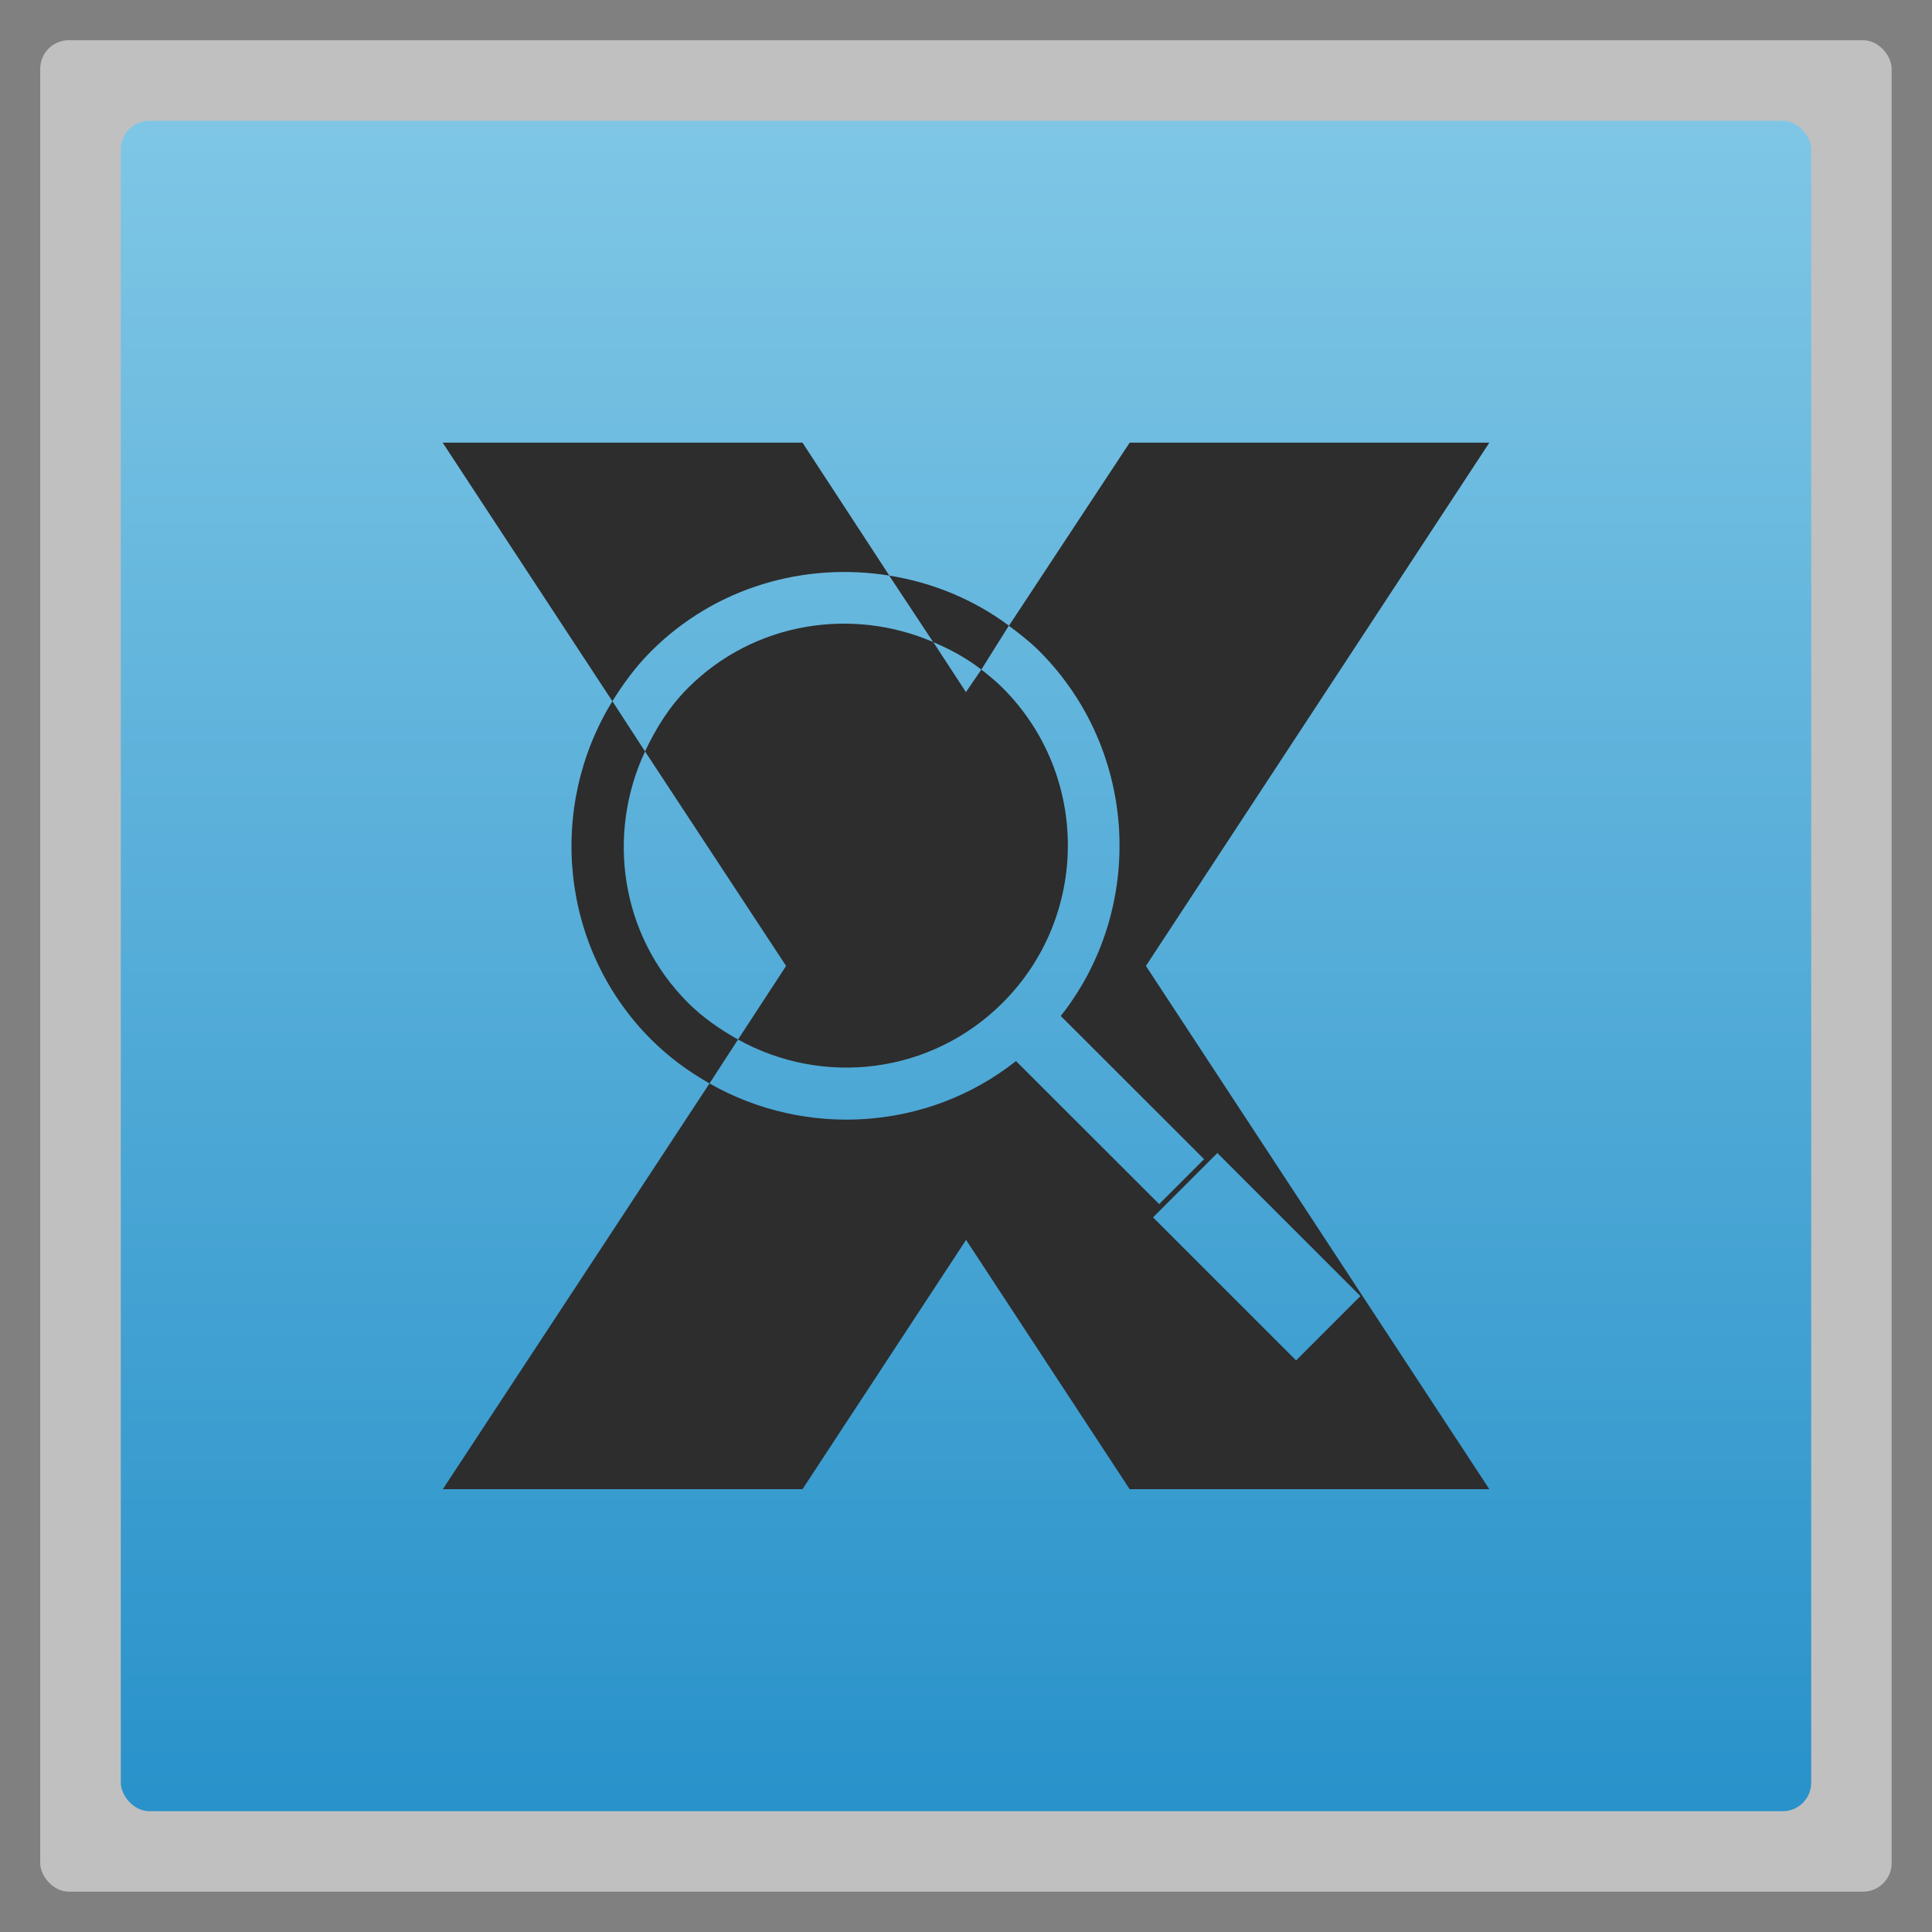 <svg width="48" xmlns="http://www.w3.org/2000/svg" viewBox="0 0 13.547 13.547" height="48" xmlns:xlink="http://www.w3.org/1999/xlink">
<rect x="0" y="0" width="13.547" height="13.547" fill="#808080" stroke="none"/>
<defs>
<linearGradient id="linearGradient4460">
<stop offset="0" style="stop-color:#2992ca"/>
<stop offset="1" style="stop-color:#80c7e6"/>
</linearGradient>
<linearGradient gradientTransform="matrix(1.105 0 0 1.105 -134.284 -295.774)" xlink:href="#linearGradient4460" id="linearGradient3002" y1="279.096" y2="268.33" gradientUnits="userSpaceOnUse" x2="0"/>
</defs>
<g style="fill-rule:evenodd">
<rect width="12.982" x=".282" y=".282" rx="0.2" height="12.982" style="opacity:.5;fill:#fff"/>
<rect width="11.853" x=".847" y=".847" rx="0.2" height="11.853" style="fill:url(#linearGradient3002)"/>
</g>
<path style="fill:none" d="m 20.775,5.157 c 0.072,-0.04 0.155,-0.063 0.243,-0.063 l 0,0 0,0 0.73,0 c 0.275,0 0.496,0.221 0.496,0.496 l 0,0.835 c 0,0.275 -0.221,0.496 -0.496,0.496 l -0.73,0 c -0.089,0 -0.172,-0.023 -0.243,-0.063"/>
<path style="fill:#2d2d2d" d="m 3.104,3.104 1.19,1.813 C 4.371,4.793 4.458,4.674 4.566,4.566 5.02,4.113 5.647,3.941 6.236,4.036 l -0.609,-0.932 -2.522,0 z m 3.131,0.932 0.308,0.466 C 6.663,4.553 6.775,4.613 6.881,4.695 L 7.074,4.387 C 6.822,4.199 6.533,4.084 6.236,4.036 z m 0.838,0.351 c 0.074,0.055 0.148,0.112 0.215,0.179 0.695,0.696 0.746,1.804 0.15,2.558 L 8.443,8.128 8.128,8.443 7.124,7.44 C 6.504,7.931 5.646,7.98 4.975,7.597 l -1.87,2.845 2.522,0 1.147,-1.748 1.147,1.748 2.522,0 -2.408,-3.669 2.408,-3.669 -2.522,0 -0.846,1.283 z M 4.975,7.597 5.175,7.289 C 5.052,7.22 4.93,7.137 4.824,7.031 4.347,6.554 4.253,5.845 4.523,5.269 L 4.294,4.917 C 3.837,5.658 3.925,6.648 4.566,7.289 4.69,7.413 4.829,7.514 4.975,7.597 z M 4.523,5.269 5.512,6.773 5.175,7.289 C 5.768,7.619 6.527,7.535 7.031,7.031 c 0.609,-0.609 0.609,-1.598 0,-2.207 C 6.984,4.777 6.932,4.735 6.881,4.695 L 6.773,4.853 6.544,4.502 C 5.976,4.257 5.289,4.359 4.824,4.824 4.692,4.956 4.598,5.109 4.523,5.269 z M 8.536,8.085 9.539,9.088 9.088,9.539 8.085,8.536 8.536,8.085 z"/>
</svg>
